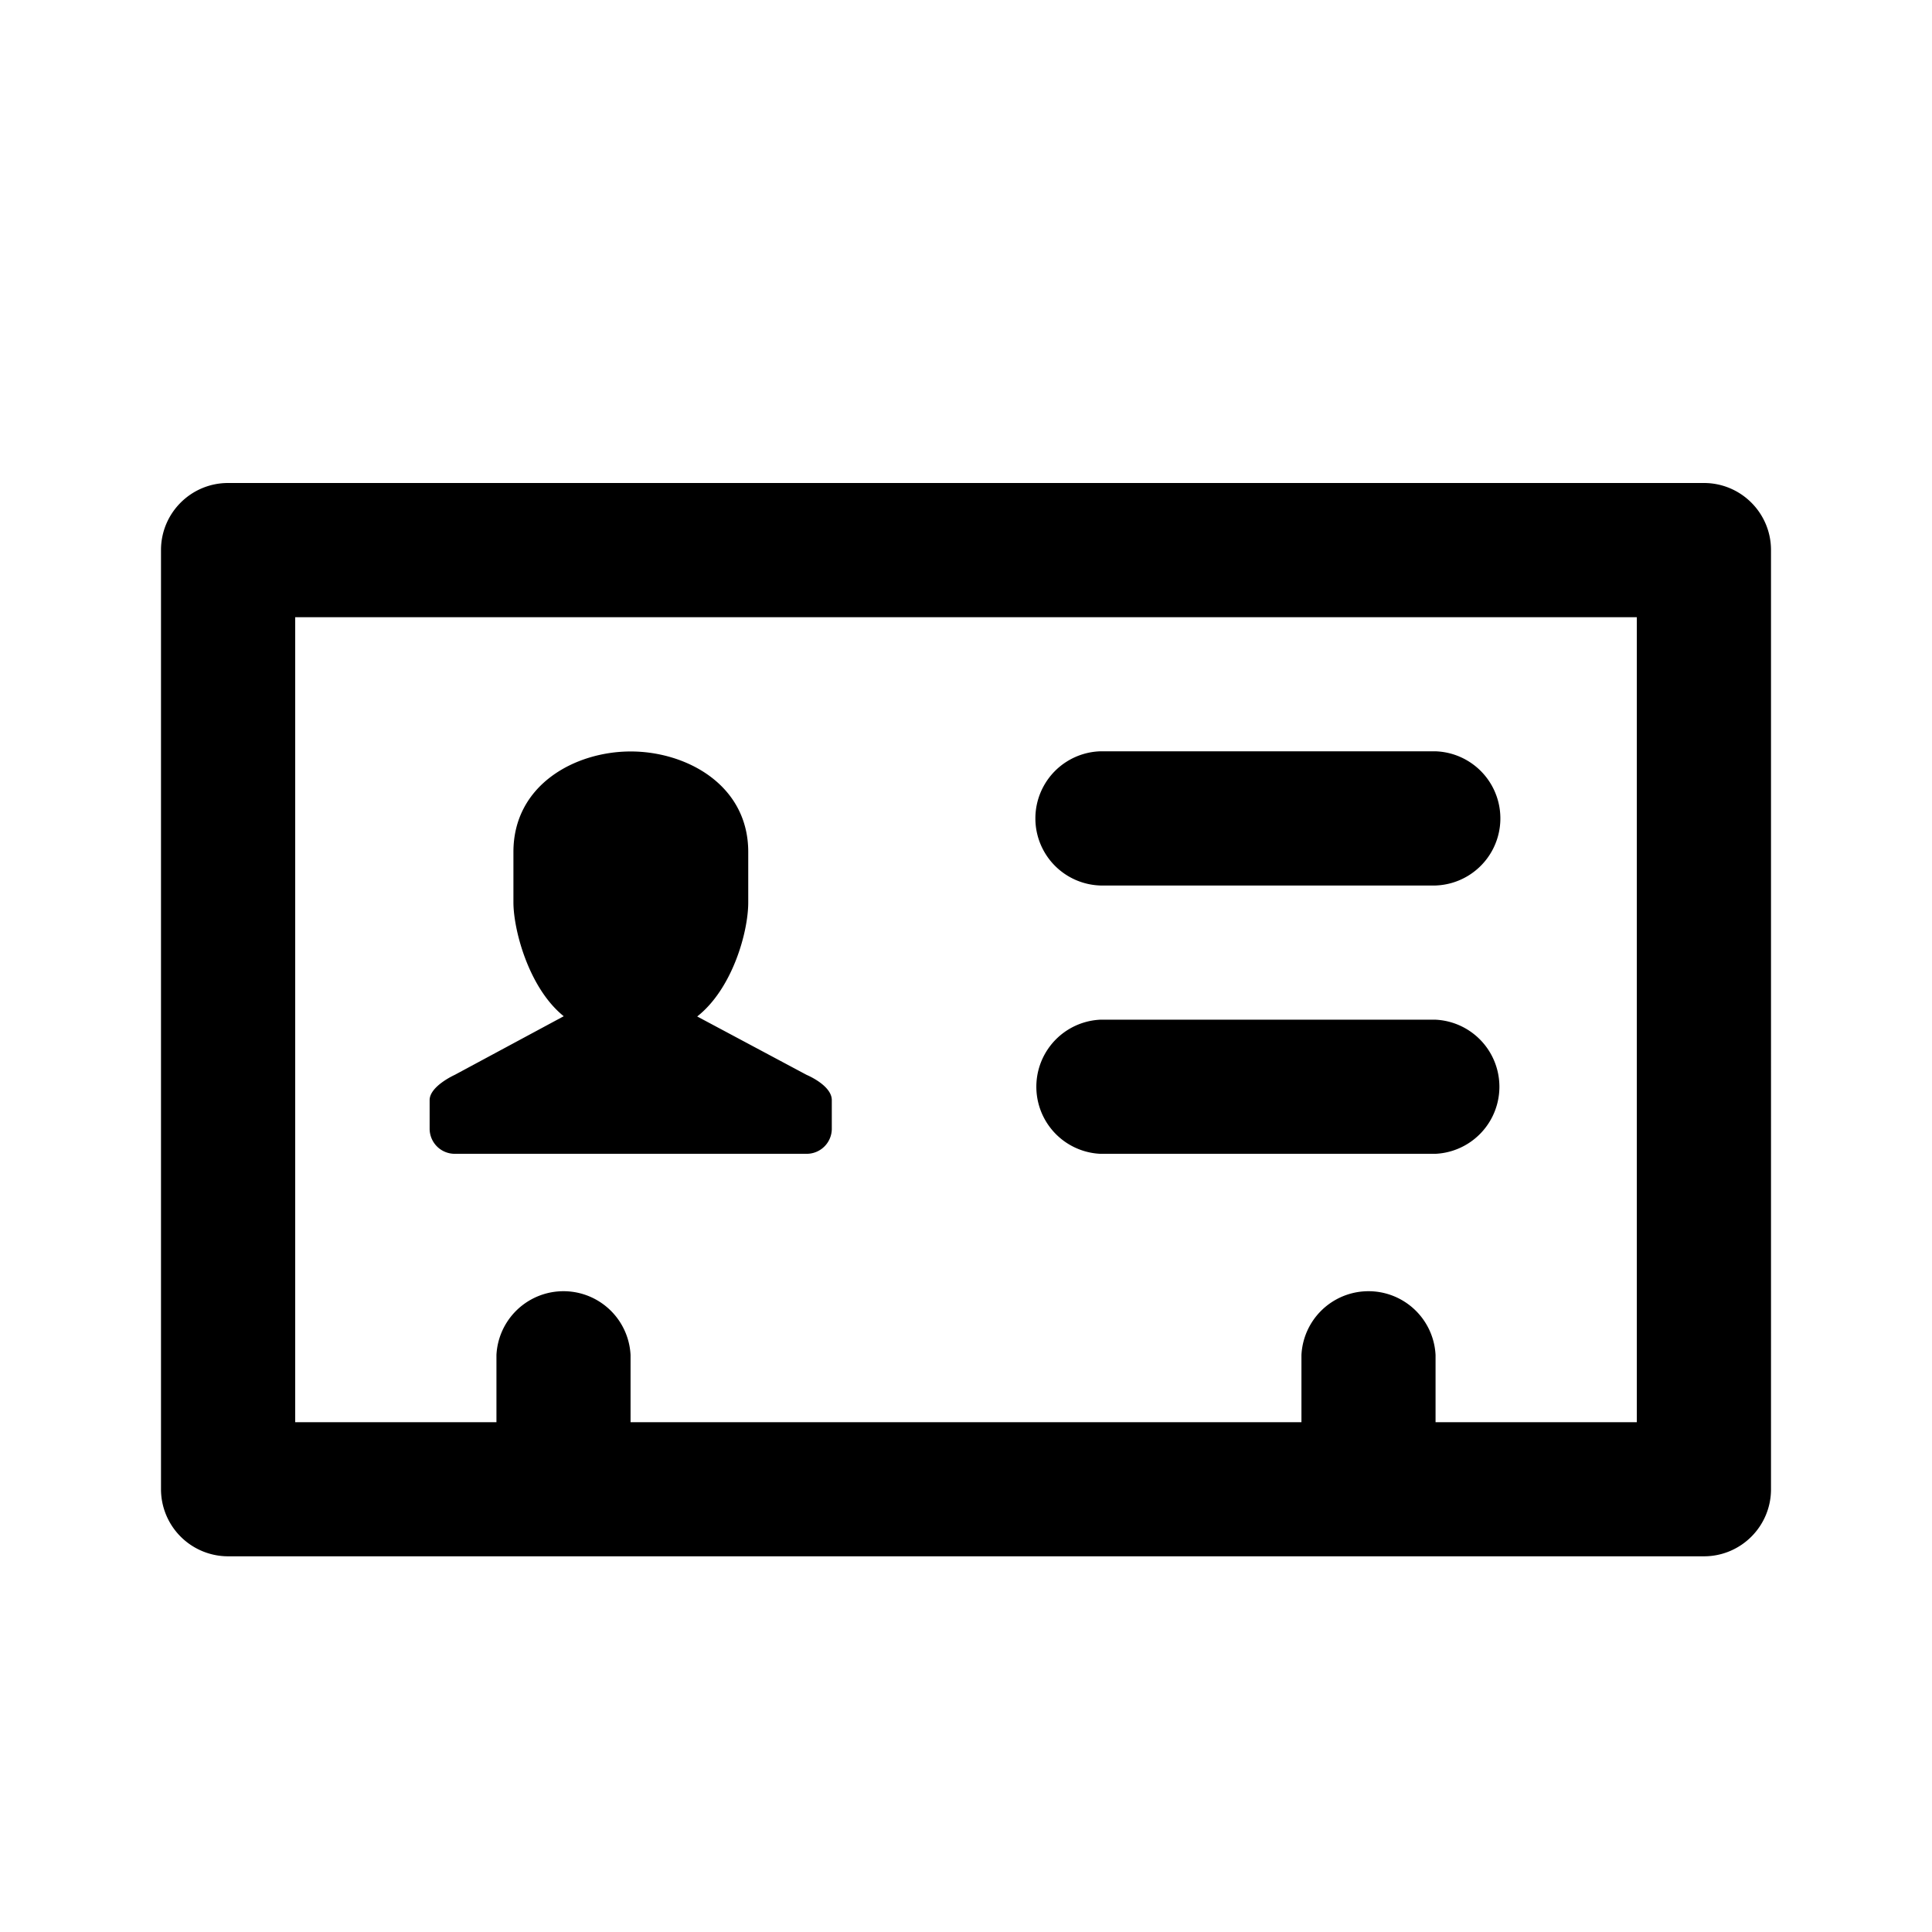 <svg xmlns="http://www.w3.org/2000/svg" fill="none" viewBox="0 0 24 24"><path fill="currentColor" fill-rule="evenodd" d="M21.167 19.333H2.833A.834.834 0 0 1 2 18.5V6.833c0-.46.373-.833.833-.833h18.334c.46 0 .833.373.833.833V18.5c0 .46-.373.833-.833.833Zm-.834-11.666H3.667v10h2.5v-.834a.834.834 0 0 1 1.666 0v.834h8.334v-.834a.834.834 0 0 1 1.666 0v.834h2.5v-10Zm-2.5 6.666h-4.166a.834.834 0 0 1 0-1.666h4.166a.834.834 0 0 1 0 1.666Zm0-3.333h-4.166a.834.834 0 0 1 0-1.667h4.166a.834.834 0 0 1 0 1.667Zm-7.811 3.333H5.648a.312.312 0 0 1-.311-.312v-.355c0-.173.311-.313.311-.313l1.355-.729c-.435-.35-.625-1.074-.625-1.414v-.627c0-.834.766-1.248 1.457-1.248.69 0 1.46.414 1.46 1.248v.627c0 .374-.2 1.076-.634 1.417l1.36.726s.312.129.312.313v.355a.312.312 0 0 1-.311.312Z" clip-rule="evenodd"/></svg>